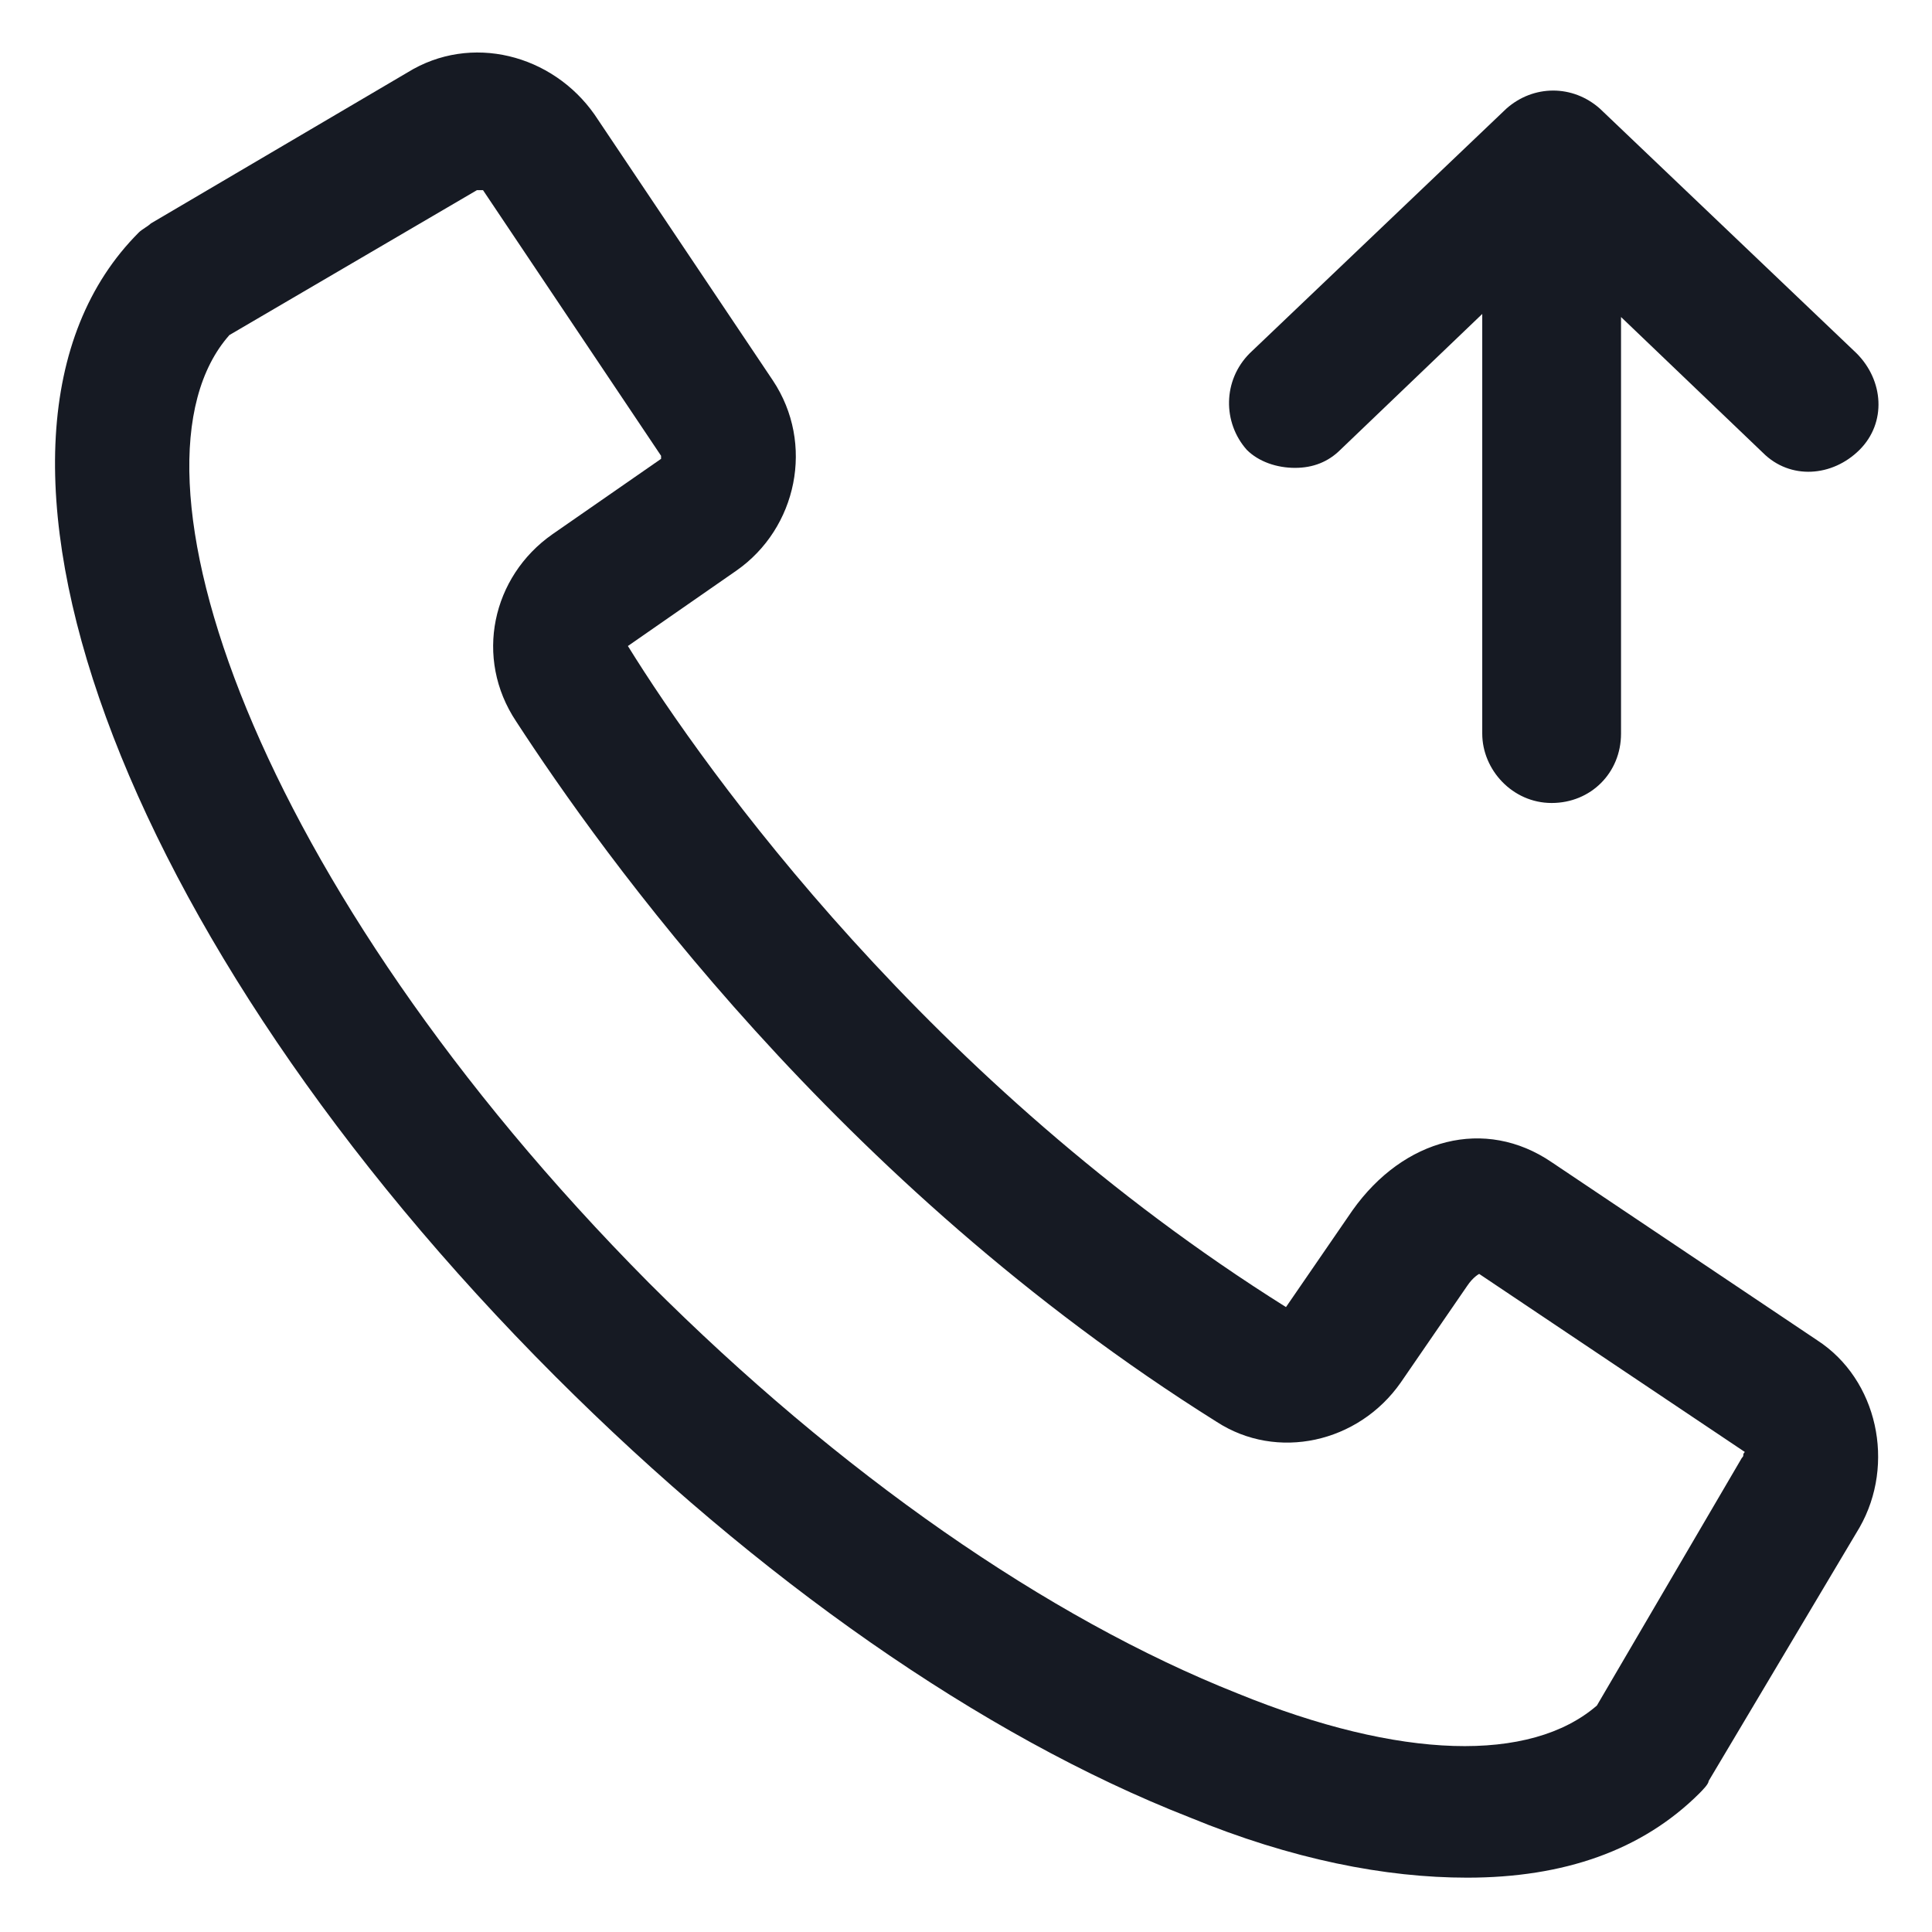 <svg width="24" height="24" viewBox="0 0 24 24" fill="none" xmlns="http://www.w3.org/2000/svg">
<g clip-path="url(#clip0_501_49599)">
<path d="M16.087 5.812C16.312 5.812 16.5 5.737 16.65 5.588L18.413 3.9V9.113C18.413 9.562 18.788 9.975 19.275 9.975C19.762 9.975 20.137 9.6 20.137 9.113V3.938L21.9 5.625C22.238 5.963 22.762 5.925 23.1 5.588C23.438 5.25 23.4 4.725 23.062 4.388L19.875 1.35C19.538 1.05 19.05 1.05 18.712 1.35L15.525 4.388C15.188 4.725 15.188 5.25 15.488 5.588C15.637 5.737 15.863 5.812 16.087 5.812Z" fill="#161A23"/>
<path d="M22.575 16.65L19.275 14.437C18.45 13.875 17.438 14.137 16.8 15.037L15.975 16.237C11.55 13.462 8.775 9.6 7.8 8.025L9.15 7.087C9.9 6.562 10.125 5.512 9.6 4.725L7.387 1.425C6.862 0.675 5.85 0.412 5.062 0.9L1.875 2.775C1.837 2.812 1.762 2.85 1.725 2.887C-0.825 5.437 1.462 11.662 6.9 17.1C9.412 19.612 12.188 21.562 14.775 22.575C16.05 23.1 17.212 23.325 18.225 23.325C19.425 23.325 20.4 22.987 21.113 22.275C21.15 22.237 21.225 22.162 21.225 22.125L23.1 18.975C23.55 18.187 23.325 17.137 22.575 16.65ZM21.637 18.112L19.837 21.187C19.012 21.9 17.4 21.862 15.375 21.037C13.012 20.1 10.425 18.3 8.062 15.937C3.15 10.987 1.387 5.812 2.85 4.162L5.925 2.362C5.925 2.362 5.962 2.362 6 2.362L8.212 5.662V5.7L6.862 6.637C6.112 7.162 5.887 8.175 6.412 8.962C7.462 10.575 10.387 14.7 15.113 17.662C15.863 18.15 16.875 17.925 17.4 17.175L18.225 15.975C18.3 15.862 18.375 15.825 18.375 15.825L21.675 18.037C21.637 18.075 21.675 18.075 21.637 18.112Z" fill="#161A23"/>
</g>
<defs>
<clipPath id="clip0_501_49599">
<rect width="24" height="24" fill="white"/>
</clipPath>
</defs>
</svg>

